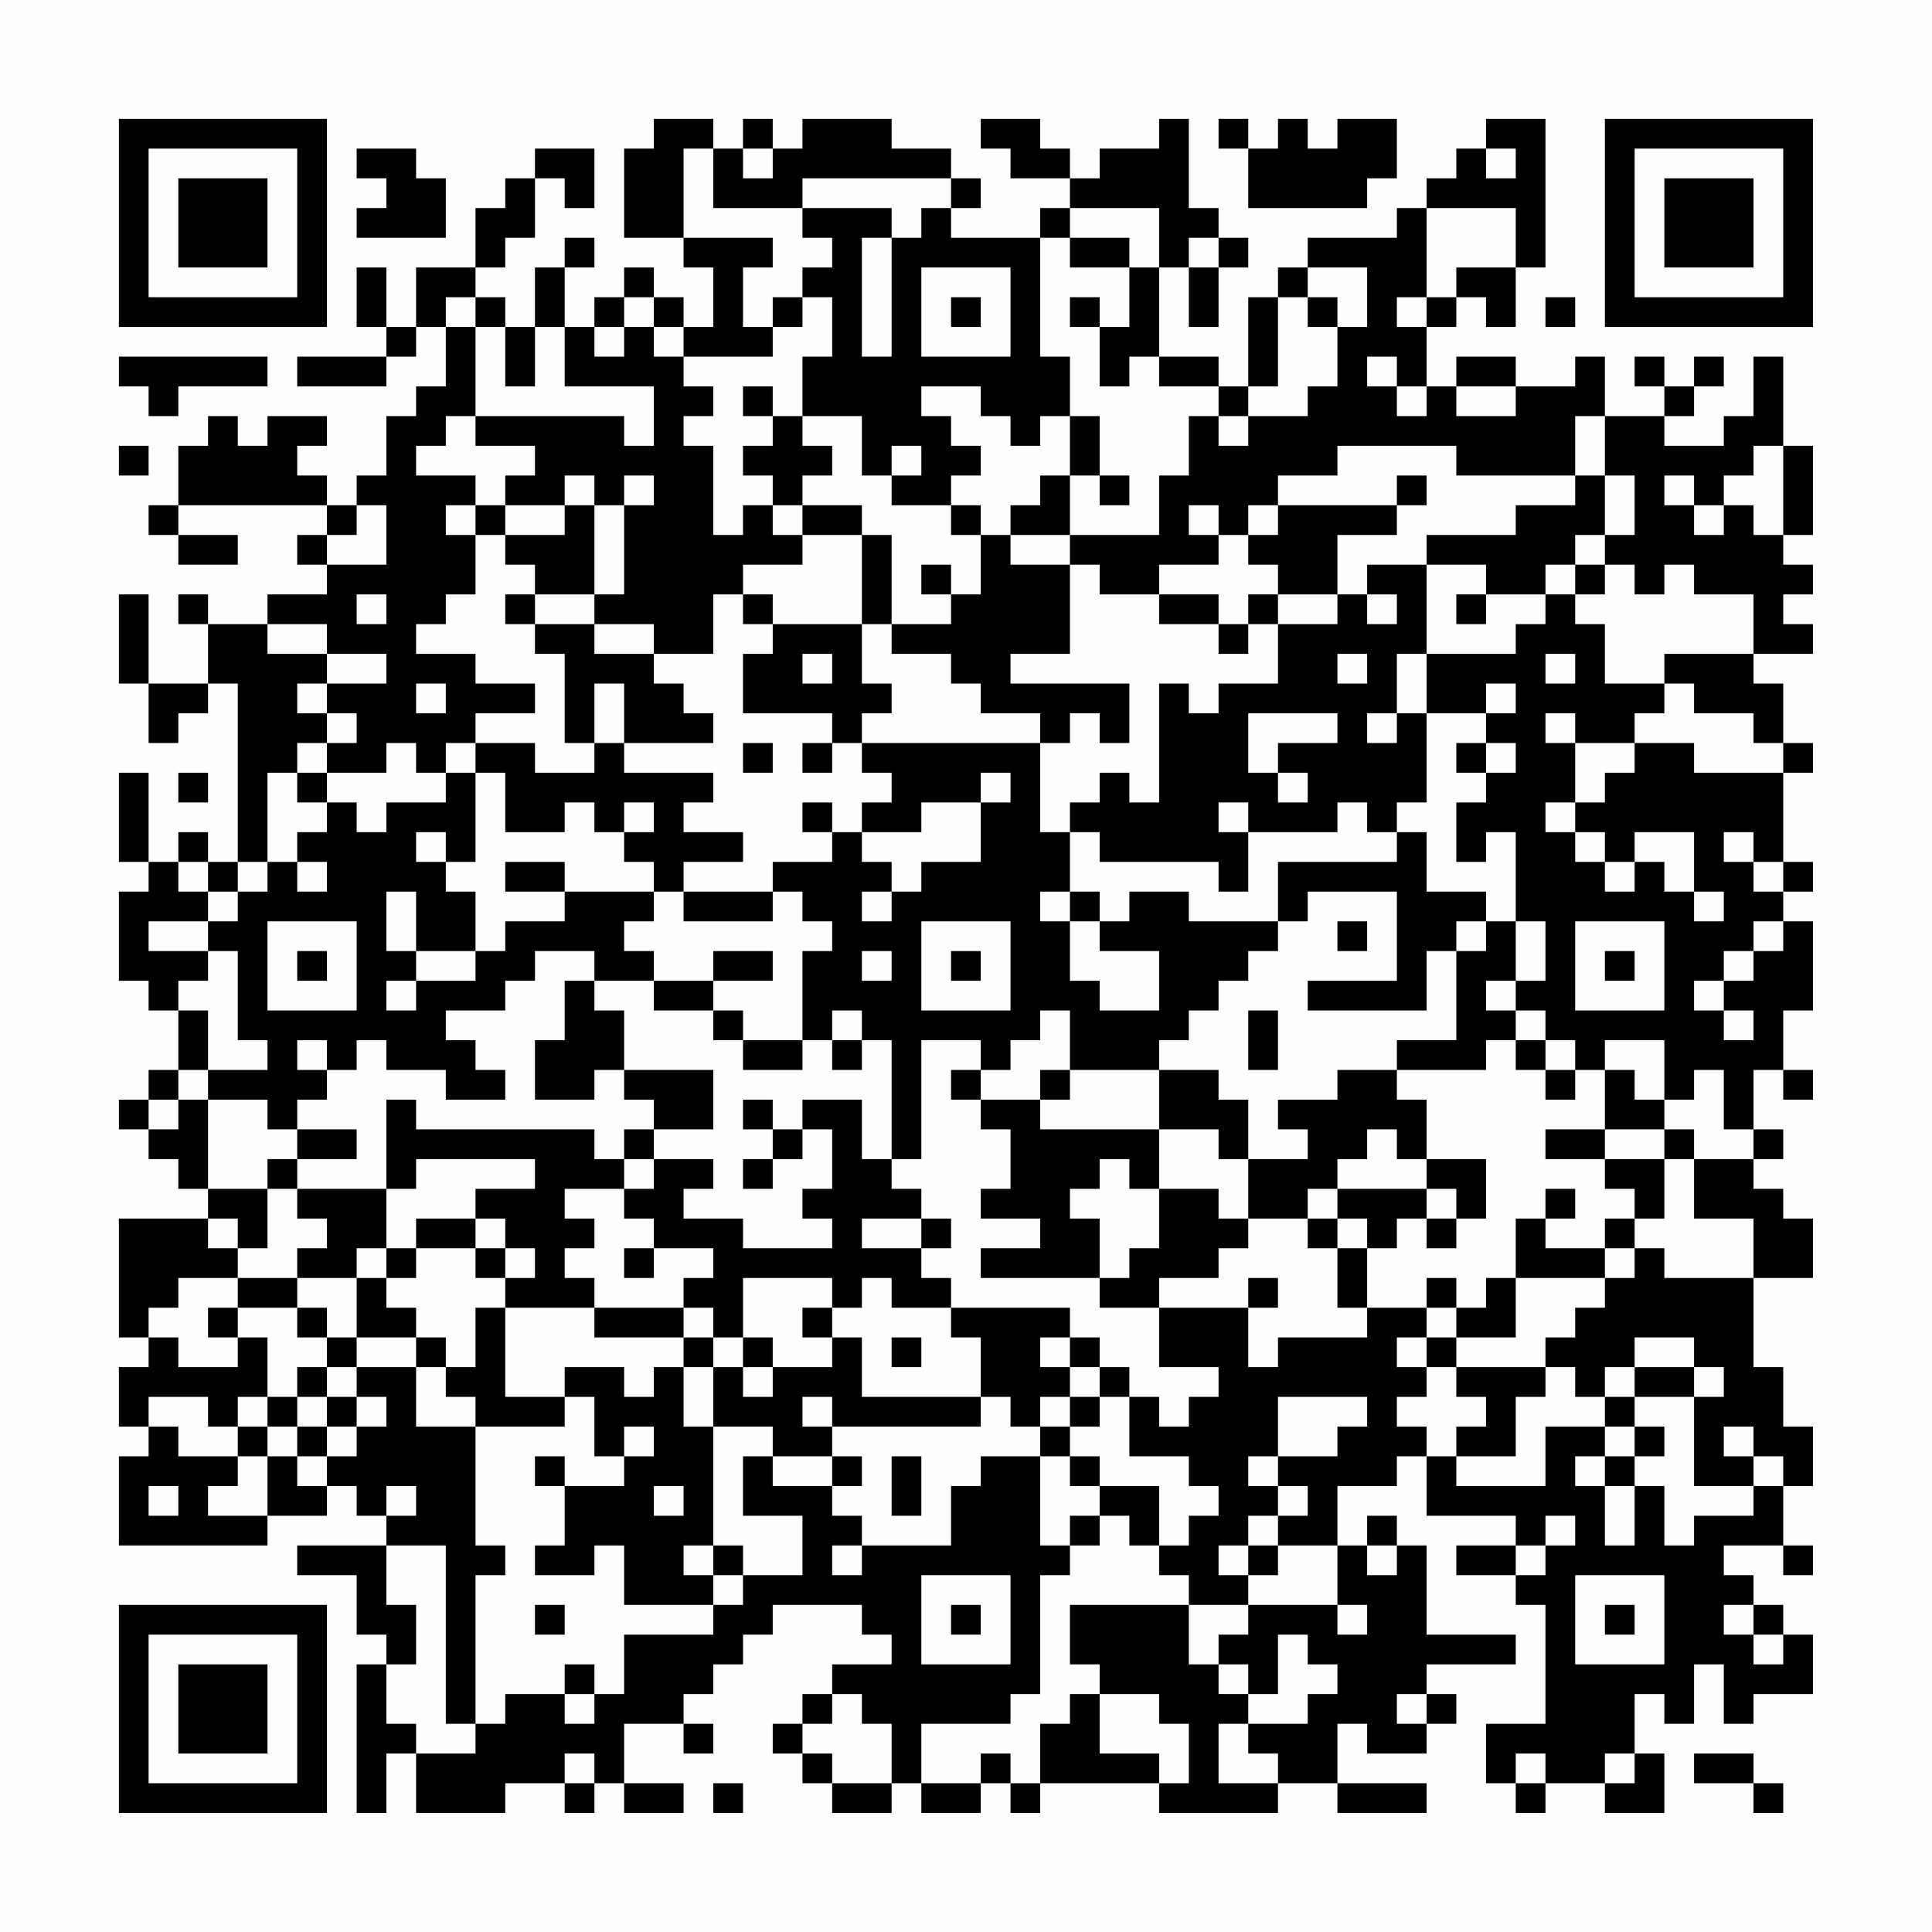 <?xml version="1.0" encoding="UTF-8"?>
<svg xmlns="http://www.w3.org/2000/svg" version="1.1" width="300" height="300" viewBox="0 0 300 300"><rect x="0" y="0" width="300" height="300" fill="#fefefe"/><g transform="scale(4.615)"><g transform="translate(4,4)"><path fill-rule="evenodd" d="M18 0L18 1L17 1L17 4L19 4L19 5L20 5L20 7L19 7L19 6L18 6L18 5L17 5L17 6L16 6L16 7L15 7L15 5L16 5L16 4L15 4L15 5L14 5L14 7L13 7L13 6L12 6L12 5L13 5L13 4L14 4L14 2L15 2L15 3L16 3L16 1L14 1L14 2L13 2L13 3L12 3L12 5L10 5L10 7L9 7L9 5L8 5L8 7L9 7L9 8L6 8L6 9L9 9L9 8L10 8L10 7L11 7L11 9L10 9L10 10L9 10L9 12L8 12L8 13L7 13L7 12L6 12L6 11L7 11L7 10L5 10L5 11L4 11L4 10L3 10L3 11L2 11L2 13L1 13L1 14L2 14L2 15L4 15L4 14L2 14L2 13L7 13L7 14L6 14L6 15L7 15L7 16L5 16L5 17L3 17L3 16L2 16L2 17L3 17L3 19L1 19L1 16L0 16L0 19L1 19L1 21L2 21L2 20L3 20L3 19L4 19L4 25L3 25L3 24L2 24L2 25L1 25L1 22L0 22L0 25L1 25L1 26L0 26L0 29L1 29L1 30L2 30L2 32L1 32L1 33L0 33L0 34L1 34L1 35L2 35L2 36L3 36L3 37L0 37L0 41L1 41L1 42L0 42L0 44L1 44L1 45L0 45L0 48L5 48L5 47L7 47L7 46L8 46L8 47L9 47L9 48L6 48L6 49L8 49L8 51L9 51L9 52L8 52L8 57L9 57L9 55L10 55L10 57L13 57L13 56L15 56L15 57L16 57L16 56L17 56L17 57L19 57L19 56L17 56L17 54L19 54L19 55L20 55L20 54L19 54L19 53L20 53L20 52L21 52L21 51L22 51L22 50L25 50L25 51L26 51L26 52L24 52L24 53L23 53L23 54L22 54L22 55L23 55L23 56L24 56L24 57L26 57L26 56L27 56L27 57L29 57L29 56L30 56L30 57L31 57L31 56L35 56L35 57L39 57L39 56L41 56L41 57L44 57L44 56L41 56L41 54L42 54L42 55L44 55L44 54L45 54L45 53L44 53L44 52L47 52L47 51L44 51L44 48L43 48L43 47L42 47L42 48L41 48L41 46L43 46L43 45L44 45L44 47L47 47L47 48L45 48L45 49L47 49L47 50L48 50L48 54L46 54L46 56L47 56L47 57L48 57L48 56L50 56L50 57L52 57L52 55L51 55L51 53L52 53L52 54L53 54L53 52L54 52L54 54L55 54L55 53L57 53L57 51L56 51L56 50L55 50L55 49L54 49L54 48L56 48L56 49L57 49L57 48L56 48L56 46L57 46L57 44L56 44L56 42L55 42L55 39L57 39L57 37L56 37L56 36L55 36L55 35L56 35L56 34L55 34L55 32L56 32L56 33L57 33L57 32L56 32L56 30L57 30L57 27L56 27L56 26L57 26L57 25L56 25L56 22L57 22L57 21L56 21L56 19L55 19L55 18L57 18L57 17L56 17L56 16L57 16L57 15L56 15L56 14L57 14L57 11L56 11L56 8L55 8L55 10L54 10L54 11L52 11L52 10L53 10L53 9L54 9L54 8L53 8L53 9L52 9L52 8L51 8L51 9L52 9L52 10L50 10L50 8L49 8L49 9L47 9L47 8L45 8L45 9L44 9L44 7L45 7L45 6L46 6L46 7L47 7L47 5L48 5L48 0L46 0L46 1L45 1L45 2L44 2L44 3L43 3L43 4L40 4L40 5L39 5L39 6L38 6L38 9L37 9L37 8L35 8L35 5L36 5L36 7L37 7L37 5L38 5L38 4L37 4L37 3L36 3L36 0L35 0L35 1L33 1L33 2L32 2L32 1L31 1L31 0L29 0L29 1L30 1L30 2L32 2L32 3L31 3L31 4L28 4L28 3L29 3L29 2L28 2L28 1L26 1L26 0L23 0L23 1L22 1L22 0L21 0L21 1L20 1L20 0ZM37 0L37 1L38 1L38 3L42 3L42 2L43 2L43 0L41 0L41 1L40 1L40 0L39 0L39 1L38 1L38 0ZM8 1L8 2L9 2L9 3L8 3L8 4L11 4L11 2L10 2L10 1ZM19 1L19 4L22 4L22 5L21 5L21 7L22 7L22 8L19 8L19 7L18 7L18 6L17 6L17 7L16 7L16 8L17 8L17 7L18 7L18 8L19 8L19 9L20 9L20 10L19 10L19 11L20 11L20 14L21 14L21 13L22 13L22 14L23 14L23 15L21 15L21 16L20 16L20 18L18 18L18 17L16 17L16 16L17 16L17 13L18 13L18 12L17 12L17 13L16 13L16 12L15 12L15 13L13 13L13 12L14 12L14 11L12 11L12 10L17 10L17 11L18 11L18 9L15 9L15 7L14 7L14 9L13 9L13 7L12 7L12 6L11 6L11 7L12 7L12 10L11 10L11 11L10 11L10 12L12 12L12 13L11 13L11 14L12 14L12 16L11 16L11 17L10 17L10 18L12 18L12 19L14 19L14 20L12 20L12 21L11 21L11 22L10 22L10 21L9 21L9 22L7 22L7 21L8 21L8 20L7 20L7 19L9 19L9 18L7 18L7 17L5 17L5 18L7 18L7 19L6 19L6 20L7 20L7 21L6 21L6 22L5 22L5 25L4 25L4 26L3 26L3 25L2 25L2 26L3 26L3 27L1 27L1 28L3 28L3 29L2 29L2 30L3 30L3 32L2 32L2 33L1 33L1 34L2 34L2 33L3 33L3 36L5 36L5 38L4 38L4 37L3 37L3 38L4 38L4 39L2 39L2 40L1 40L1 41L2 41L2 42L4 42L4 41L5 41L5 43L4 43L4 44L3 44L3 43L1 43L1 44L2 44L2 45L4 45L4 46L3 46L3 47L5 47L5 45L6 45L6 46L7 46L7 45L8 45L8 44L9 44L9 43L8 43L8 42L10 42L10 44L12 44L12 48L13 48L13 49L12 49L12 54L11 54L11 48L9 48L9 50L10 50L10 52L9 52L9 54L10 54L10 55L12 55L12 54L13 54L13 53L15 53L15 54L16 54L16 53L17 53L17 51L20 51L20 50L21 50L21 49L23 49L23 47L21 47L21 45L22 45L22 46L24 46L24 47L25 47L25 48L24 48L24 49L25 49L25 48L28 48L28 46L29 46L29 45L31 45L31 48L32 48L32 49L31 49L31 53L30 53L30 54L27 54L27 56L29 56L29 55L30 55L30 56L31 56L31 54L32 54L32 53L33 53L33 55L35 55L35 56L36 56L36 54L35 54L35 53L33 53L33 52L32 52L32 50L36 50L36 52L37 52L37 53L38 53L38 54L37 54L37 56L39 56L39 55L38 55L38 54L40 54L40 53L41 53L41 52L40 52L40 51L39 51L39 53L38 53L38 52L37 52L37 51L38 51L38 50L41 50L41 51L42 51L42 50L41 50L41 48L39 48L39 47L40 47L40 46L39 46L39 45L41 45L41 44L42 44L42 43L39 43L39 45L38 45L38 46L39 46L39 47L38 47L38 48L37 48L37 49L38 49L38 50L36 50L36 49L35 49L35 48L36 48L36 47L37 47L37 46L36 46L36 45L34 45L34 43L35 43L35 44L36 44L36 43L37 43L37 42L35 42L35 40L38 40L38 42L39 42L39 41L42 41L42 40L44 40L44 41L43 41L43 42L44 42L44 43L43 43L43 44L44 44L44 45L45 45L45 46L48 46L48 44L50 44L50 45L49 45L49 46L50 46L50 48L51 48L51 46L52 46L52 48L53 48L53 47L55 47L55 46L56 46L56 45L55 45L55 44L54 44L54 45L55 45L55 46L53 46L53 43L54 43L54 42L53 42L53 41L51 41L51 42L50 42L50 43L49 43L49 42L48 42L48 41L49 41L49 40L50 40L50 39L51 39L51 38L52 38L52 39L55 39L55 37L53 37L53 35L55 35L55 34L54 34L54 32L53 32L53 33L52 33L52 31L50 31L50 32L49 32L49 31L48 31L48 30L47 30L47 29L48 29L48 27L47 27L47 24L46 24L46 25L45 25L45 23L46 23L46 22L47 22L47 21L46 21L46 20L47 20L47 19L46 19L46 20L44 20L44 18L47 18L47 17L48 17L48 16L49 16L49 17L50 17L50 19L52 19L52 20L51 20L51 21L49 21L49 20L48 20L48 21L49 21L49 23L48 23L48 24L49 24L49 25L50 25L50 26L51 26L51 25L52 25L52 26L53 26L53 27L54 27L54 26L53 26L53 24L51 24L51 25L50 25L50 24L49 24L49 23L50 23L50 22L51 22L51 21L53 21L53 22L56 22L56 21L55 21L55 20L53 20L53 19L52 19L52 18L55 18L55 16L53 16L53 15L52 15L52 16L51 16L51 15L50 15L50 14L51 14L51 12L50 12L50 10L49 10L49 12L45 12L45 11L41 11L41 12L39 12L39 13L38 13L38 14L37 14L37 13L36 13L36 14L37 14L37 15L35 15L35 16L33 16L33 15L32 15L32 14L35 14L35 12L36 12L36 10L37 10L37 11L38 11L38 10L40 10L40 9L41 9L41 7L42 7L42 5L40 5L40 6L39 6L39 9L38 9L38 10L37 10L37 9L35 9L35 8L34 8L34 9L33 9L33 7L34 7L34 5L35 5L35 3L32 3L32 4L31 4L31 8L32 8L32 10L31 10L31 11L30 11L30 10L29 10L29 9L27 9L27 10L28 10L28 11L29 11L29 12L28 12L28 13L26 13L26 12L27 12L27 11L26 11L26 12L25 12L25 10L23 10L23 8L24 8L24 6L23 6L23 5L24 5L24 4L23 4L23 3L26 3L26 4L25 4L25 8L26 8L26 4L27 4L27 3L28 3L28 2L23 2L23 3L20 3L20 1ZM21 1L21 2L22 2L22 1ZM46 1L46 2L47 2L47 1ZM44 3L44 6L43 6L43 7L44 7L44 6L45 6L45 5L47 5L47 3ZM32 4L32 5L34 5L34 4ZM36 4L36 5L37 5L37 4ZM27 5L27 8L30 8L30 5ZM22 6L22 7L23 7L23 6ZM28 6L28 7L29 7L29 6ZM32 6L32 7L33 7L33 6ZM40 6L40 7L41 7L41 6ZM48 6L48 7L49 7L49 6ZM0 8L0 9L1 9L1 10L2 10L2 9L5 9L5 8ZM42 8L42 9L43 9L43 10L44 10L44 9L43 9L43 8ZM21 9L21 10L22 10L22 11L21 11L21 12L22 12L22 13L23 13L23 14L25 14L25 17L22 17L22 16L21 16L21 17L22 17L22 18L21 18L21 20L24 20L24 21L23 21L23 22L24 22L24 21L25 21L25 22L26 22L26 23L25 23L25 24L24 24L24 23L23 23L23 24L24 24L24 25L22 25L22 26L19 26L19 25L21 25L21 24L19 24L19 23L20 23L20 22L17 22L17 21L20 21L20 20L19 20L19 19L18 19L18 18L16 18L16 17L14 17L14 16L16 16L16 13L15 13L15 14L13 14L13 13L12 13L12 14L13 14L13 15L14 15L14 16L13 16L13 17L14 17L14 18L15 18L15 21L16 21L16 22L14 22L14 21L12 21L12 22L11 22L11 23L9 23L9 24L8 24L8 23L7 23L7 22L6 22L6 23L7 23L7 24L6 24L6 25L5 25L5 26L4 26L4 27L3 27L3 28L4 28L4 31L5 31L5 32L3 32L3 33L5 33L5 34L6 34L6 35L5 35L5 36L6 36L6 37L7 37L7 38L6 38L6 39L4 39L4 40L3 40L3 41L4 41L4 40L6 40L6 41L7 41L7 42L6 42L6 43L5 43L5 44L4 44L4 45L5 45L5 44L6 44L6 45L7 45L7 44L8 44L8 43L7 43L7 42L8 42L8 41L10 41L10 42L11 42L11 43L12 43L12 44L15 44L15 43L16 43L16 45L17 45L17 46L15 46L15 45L14 45L14 46L15 46L15 48L14 48L14 49L16 49L16 48L17 48L17 50L20 50L20 49L21 49L21 48L20 48L20 44L22 44L22 45L24 45L24 46L25 46L25 45L24 45L24 44L29 44L29 43L30 43L30 44L31 44L31 45L32 45L32 46L33 46L33 47L32 47L32 48L33 48L33 47L34 47L34 48L35 48L35 46L33 46L33 45L32 45L32 44L33 44L33 43L34 43L34 42L33 42L33 41L32 41L32 40L28 40L28 39L27 39L27 38L28 38L28 37L27 37L27 36L26 36L26 35L27 35L27 31L29 31L29 32L28 32L28 33L29 33L29 34L30 34L30 36L29 36L29 37L31 37L31 38L29 38L29 39L33 39L33 40L35 40L35 39L37 39L37 38L38 38L38 37L40 37L40 38L41 38L41 40L42 40L42 38L43 38L43 37L44 37L44 38L45 38L45 37L46 37L46 35L44 35L44 33L43 33L43 32L46 32L46 31L47 31L47 32L48 32L48 33L49 33L49 32L48 32L48 31L47 31L47 30L46 30L46 29L47 29L47 27L46 27L46 26L44 26L44 24L43 24L43 23L44 23L44 20L43 20L43 18L44 18L44 15L46 15L46 16L45 16L45 17L46 17L46 16L48 16L48 15L49 15L49 16L50 16L50 15L49 15L49 14L50 14L50 12L49 12L49 13L47 13L47 14L44 14L44 15L42 15L42 16L41 16L41 14L43 14L43 13L44 13L44 12L43 12L43 13L39 13L39 14L38 14L38 15L39 15L39 16L38 16L38 17L37 17L37 16L35 16L35 17L37 17L37 18L38 18L38 17L39 17L39 19L37 19L37 20L36 20L36 19L35 19L35 23L34 23L34 22L33 22L33 23L32 23L32 24L31 24L31 21L32 21L32 20L33 20L33 21L34 21L34 19L30 19L30 18L32 18L32 15L30 15L30 14L32 14L32 12L33 12L33 13L34 13L34 12L33 12L33 10L32 10L32 12L31 12L31 13L30 13L30 14L29 14L29 13L28 13L28 14L29 14L29 16L28 16L28 15L27 15L27 16L28 16L28 17L26 17L26 14L25 14L25 13L23 13L23 12L24 12L24 11L23 11L23 10L22 10L22 9ZM45 9L45 10L47 10L47 9ZM0 11L0 12L1 12L1 11ZM55 11L55 12L54 12L54 13L53 13L53 12L52 12L52 13L53 13L53 14L54 14L54 13L55 13L55 14L56 14L56 11ZM8 13L8 14L7 14L7 15L9 15L9 13ZM8 16L8 17L9 17L9 16ZM39 16L39 17L41 17L41 16ZM42 16L42 17L43 17L43 16ZM25 17L25 19L26 19L26 20L25 20L25 21L31 21L31 20L29 20L29 19L28 19L28 18L26 18L26 17ZM23 18L23 19L24 19L24 18ZM41 18L41 19L42 19L42 18ZM48 18L48 19L49 19L49 18ZM10 19L10 20L11 20L11 19ZM16 19L16 21L17 21L17 19ZM38 20L38 22L39 22L39 23L40 23L40 22L39 22L39 21L41 21L41 20ZM42 20L42 21L43 21L43 20ZM21 21L21 22L22 22L22 21ZM45 21L45 22L46 22L46 21ZM2 22L2 23L3 23L3 22ZM12 22L12 25L11 25L11 24L10 24L10 25L11 25L11 26L12 26L12 28L10 28L10 26L9 26L9 28L10 28L10 29L9 29L9 30L10 30L10 29L12 29L12 28L13 28L13 27L15 27L15 26L18 26L18 27L17 27L17 28L18 28L18 29L16 29L16 28L14 28L14 29L13 29L13 30L11 30L11 31L12 31L12 32L13 32L13 33L11 33L11 32L9 32L9 31L8 31L8 32L7 32L7 31L6 31L6 32L7 32L7 33L6 33L6 34L8 34L8 35L6 35L6 36L9 36L9 38L8 38L8 39L6 39L6 40L7 40L7 41L8 41L8 39L9 39L9 40L10 40L10 41L11 41L11 42L12 42L12 40L13 40L13 43L15 43L15 42L17 42L17 43L18 43L18 42L19 42L19 44L20 44L20 42L21 42L21 43L22 43L22 42L24 42L24 41L25 41L25 43L29 43L29 41L28 41L28 40L26 40L26 39L25 39L25 40L24 40L24 39L21 39L21 41L20 41L20 40L19 40L19 39L20 39L20 38L18 38L18 37L17 37L17 36L18 36L18 35L20 35L20 36L19 36L19 37L21 37L21 38L24 38L24 37L23 37L23 36L24 36L24 34L23 34L23 33L25 33L25 35L26 35L26 31L25 31L25 30L24 30L24 31L23 31L23 28L24 28L24 27L23 27L23 26L22 26L22 27L19 27L19 26L18 26L18 25L17 25L17 24L18 24L18 23L17 23L17 24L16 24L16 23L15 23L15 24L13 24L13 22ZM29 22L29 23L27 23L27 24L25 24L25 25L26 25L26 26L25 26L25 27L26 27L26 26L27 26L27 25L29 25L29 23L30 23L30 22ZM37 23L37 24L38 24L38 26L37 26L37 25L33 25L33 24L32 24L32 26L31 26L31 27L32 27L32 29L33 29L33 30L35 30L35 28L33 28L33 27L34 27L34 26L36 26L36 27L39 27L39 28L38 28L38 29L37 29L37 30L36 30L36 31L35 31L35 32L32 32L32 30L31 30L31 31L30 31L30 32L29 32L29 33L31 33L31 34L35 34L35 36L34 36L34 35L33 35L33 36L32 36L32 37L33 37L33 39L34 39L34 38L35 38L35 36L37 36L37 37L38 37L38 35L40 35L40 34L39 34L39 33L41 33L41 32L43 32L43 31L45 31L45 28L46 28L46 27L45 27L45 28L44 28L44 30L40 30L40 29L43 29L43 26L40 26L40 27L39 27L39 25L43 25L43 24L42 24L42 23L41 23L41 24L38 24L38 23ZM54 24L54 25L55 25L55 26L56 26L56 25L55 25L55 24ZM6 25L6 26L7 26L7 25ZM13 25L13 26L15 26L15 25ZM32 26L32 27L33 27L33 26ZM5 27L5 30L8 30L8 27ZM27 27L27 30L30 30L30 27ZM41 27L41 28L42 28L42 27ZM49 27L49 30L52 30L52 27ZM55 27L55 28L54 28L54 29L53 29L53 30L54 30L54 31L55 31L55 30L54 30L54 29L55 29L55 28L56 28L56 27ZM6 28L6 29L7 29L7 28ZM20 28L20 29L18 29L18 30L20 30L20 31L21 31L21 32L23 32L23 31L21 31L21 30L20 30L20 29L22 29L22 28ZM25 28L25 29L26 29L26 28ZM28 28L28 29L29 29L29 28ZM50 28L50 29L51 29L51 28ZM15 29L15 31L14 31L14 33L16 33L16 32L17 32L17 33L18 33L18 34L17 34L17 35L16 35L16 34L10 34L10 33L9 33L9 36L10 36L10 35L14 35L14 36L12 36L12 37L10 37L10 38L9 38L9 39L10 39L10 38L12 38L12 39L13 39L13 40L16 40L16 41L19 41L19 42L20 42L20 41L19 41L19 40L16 40L16 39L15 39L15 38L16 38L16 37L15 37L15 36L17 36L17 35L18 35L18 34L20 34L20 32L17 32L17 30L16 30L16 29ZM38 30L38 32L39 32L39 30ZM24 31L24 32L25 32L25 31ZM31 32L31 33L32 33L32 32ZM35 32L35 34L37 34L37 35L38 35L38 33L37 33L37 32ZM50 32L50 34L48 34L48 35L50 35L50 36L51 36L51 37L50 37L50 38L48 38L48 37L49 37L49 36L48 36L48 37L47 37L47 39L46 39L46 40L45 40L45 39L44 39L44 40L45 40L45 41L44 41L44 42L45 42L45 43L46 43L46 44L45 44L45 45L47 45L47 43L48 43L48 42L45 42L45 41L47 41L47 39L50 39L50 38L51 38L51 37L52 37L52 35L53 35L53 34L52 34L52 33L51 33L51 32ZM21 33L21 34L22 34L22 35L21 35L21 36L22 36L22 35L23 35L23 34L22 34L22 33ZM42 34L42 35L41 35L41 36L40 36L40 37L41 37L41 38L42 38L42 37L41 37L41 36L44 36L44 37L45 37L45 36L44 36L44 35L43 35L43 34ZM50 34L50 35L52 35L52 34ZM12 37L12 38L13 38L13 39L14 39L14 38L13 38L13 37ZM25 37L25 38L27 38L27 37ZM17 38L17 39L18 39L18 38ZM38 39L38 40L39 40L39 39ZM23 40L23 41L24 41L24 40ZM21 41L21 42L22 42L22 41ZM26 41L26 42L27 42L27 41ZM31 41L31 42L32 42L32 43L31 43L31 44L32 44L32 43L33 43L33 42L32 42L32 41ZM51 42L51 43L50 43L50 44L51 44L51 45L50 45L50 46L51 46L51 45L52 45L52 44L51 44L51 43L53 43L53 42ZM6 43L6 44L7 44L7 43ZM23 43L23 44L24 44L24 43ZM17 44L17 45L18 45L18 44ZM26 45L26 47L27 47L27 45ZM1 46L1 47L2 47L2 46ZM9 46L9 47L10 47L10 46ZM18 46L18 47L19 47L19 46ZM48 47L48 48L47 48L47 49L48 49L48 48L49 48L49 47ZM19 48L19 49L20 49L20 48ZM38 48L38 49L39 49L39 48ZM42 48L42 49L43 49L43 48ZM27 49L27 52L30 52L30 49ZM49 49L49 52L52 52L52 49ZM14 50L14 51L15 51L15 50ZM28 50L28 51L29 51L29 50ZM50 50L50 51L51 51L51 50ZM54 50L54 51L55 51L55 52L56 52L56 51L55 51L55 50ZM15 52L15 53L16 53L16 52ZM24 53L24 54L23 54L23 55L24 55L24 56L26 56L26 54L25 54L25 53ZM43 53L43 54L44 54L44 53ZM15 55L15 56L16 56L16 55ZM47 55L47 56L48 56L48 55ZM50 55L50 56L51 56L51 55ZM53 55L53 56L55 56L55 57L56 57L56 56L55 56L55 55ZM20 56L20 57L21 57L21 56ZM0 0L0 7L7 7L7 0ZM1 1L1 6L6 6L6 1ZM2 2L2 5L5 5L5 2ZM50 0L50 7L57 7L57 0ZM51 1L51 6L56 6L56 1ZM52 2L52 5L55 5L55 2ZM0 50L0 57L7 57L7 50ZM1 51L1 56L6 56L6 51ZM2 52L2 55L5 55L5 52Z" fill="#000000"/></g></g></svg>
